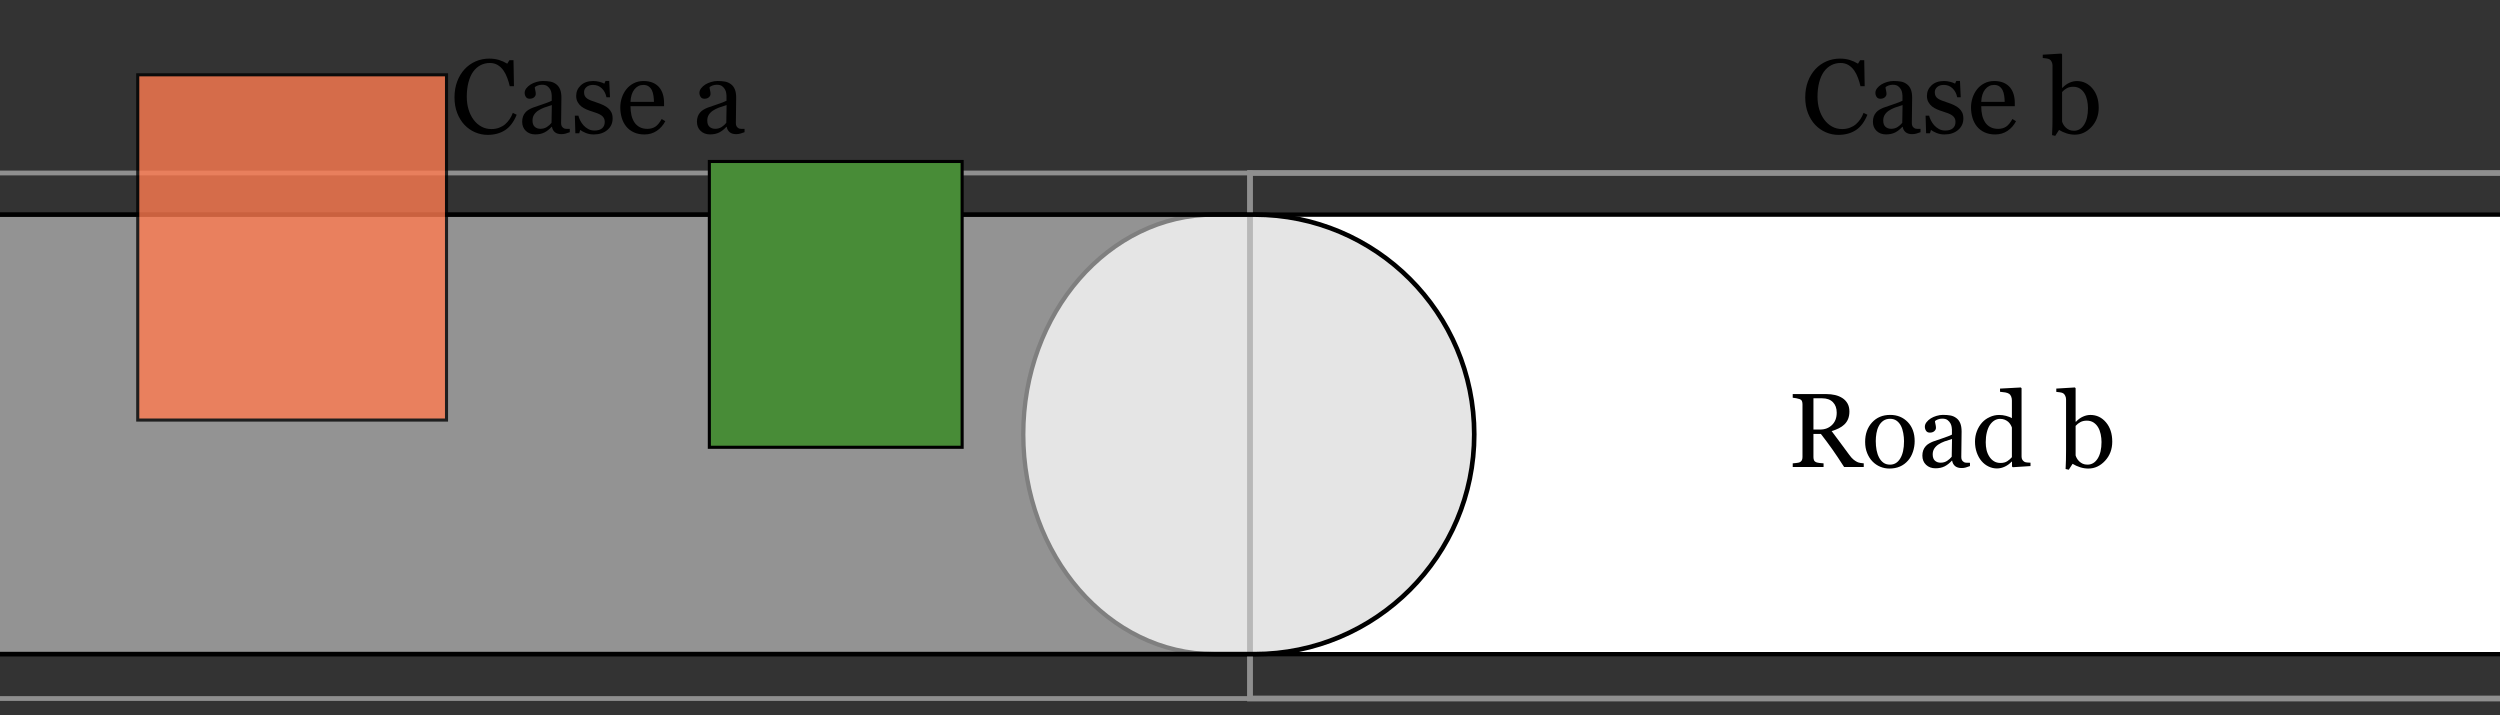 <?xml version="1.0" encoding="UTF-8"?>
<svg xmlns="http://www.w3.org/2000/svg" viewBox="0 0 807.667 231">
  <rect x="0" y="0" width="807.667" height="231" fill="#333333" stroke="none"/>
  <defs>
    <style>
      .c {
        fill: #488c37;
      }

      .c, .d, .e, .f {
        stroke-width: 0px;
      }

      .d {
        fill: #ff7b4f;
      }

      .g {
        fill: #fff;
        stroke-width: 1.398px;
      }

      .g, .h, .i, .j {
        stroke-miterlimit: 10;
      }

      .g, .j {
        stroke: #000;
      }

      .g, .k {
        mix-blend-mode: multiply;
      }

      .l {
        isolation: isolate;
      }

      .h {
        stroke-width: 1.544px;
      }

      .h, .f, .i {
        fill: none;
      }

      .h, .i {
        stroke: #8f8f8f;
      }

      .i {
        stroke-width: 1.864px;
      }

      .j {
        fill: rgba(212, 212, 212, .6);
        stroke-width: 1.5px;
      }

      .m {
        opacity: .79;
      }
    </style>
  </defs>
  <g class="l">
    <g id="a" data-name="Layer 1">
      <path class="g" d="m807.667,69.333h-415.427c-34.052,0-61.656,31.788-61.656,71s27.604,71,61.656,71h415.427"/>
      <polyline class="h" points="0 225.667 403.833 225.667 403.833 55.889 0 55.889"/>
      <polyline class="i" points="807.667 225.667 403.833 225.667 403.833 55.889 807.667 55.889"/>
      <path class="j" d="m0,69.333h405.278c39.212,0,71,31.788,71,71s-31.788,71-71,71H0"/>
      <g>
        <path class="f" d="m165.736,150.874h-6.344c-1.404-2.202-2.673-4.106-3.806-5.711-1.133-1.605-2.364-3.259-3.69-4.964h-2.413v7.471c0,.388.06.728.183,1.021.122.293.382.518.78.672.199.078.548.149,1.046.216s.918.105,1.262.116v1.179h-9.961v-1.179c.266-.022.65-.06,1.154-.116.503-.055.855-.127,1.054-.216.332-.144.573-.354.722-.631.149-.276.224-.631.224-1.062v-17.033c0-.387-.056-.731-.166-1.029-.111-.299-.371-.525-.78-.681-.277-.1-.637-.191-1.079-.274-.443-.083-.819-.135-1.129-.158v-1.179h10.874c.996,0,1.931.102,2.806.307.874.205,1.665.534,2.374.988.686.443,1.234,1.021,1.644,1.735.409.714.614,1.575.614,2.582,0,.908-.139,1.71-.415,2.407-.277.697-.686,1.301-1.228,1.81-.498.476-1.096.888-1.793,1.237s-1.467.645-2.308.888c1.162,1.539,2.127,2.833,2.897,3.885.769,1.052,1.712,2.33,2.831,3.835.487.664.927,1.154,1.32,1.469.393.315.783.573,1.17.772.288.144.647.255,1.079.332.432.078.791.122,1.079.133v1.179Zm-8.732-17.555c0-1.426-.41-2.556-1.228-3.39-.819-.835-1.976-1.252-3.47-1.252h-2.822v10.094h2.175c1.527,0,2.8-.489,3.818-1.467,1.018-.978,1.527-2.307,1.527-3.986Z"/>
        <path class="f" d="m182.188,142.523c0,1.151-.183,2.283-.548,3.395-.366,1.112-.886,2.056-1.562,2.831-.765.886-1.651,1.544-2.659,1.976-1.008.432-2.139.647-3.391.647-1.041,0-2.033-.197-2.975-.589-.941-.393-1.778-.965-2.509-1.718-.72-.741-1.294-1.646-1.72-2.714-.426-1.068-.64-2.266-.64-3.594,0-2.557.745-4.648,2.235-6.275,1.49-1.627,3.443-2.44,5.858-2.44,2.293,0,4.185.772,5.675,2.316s2.235,3.6,2.235,6.168Zm-3.437.033c0-.83-.084-1.707-.249-2.631-.167-.924-.416-1.707-.749-2.349-.354-.686-.821-1.237-1.397-1.652-.577-.415-1.281-.623-2.112-.623-.854,0-1.583.21-2.187.631-.605.421-1.095.996-1.472,1.727-.355.675-.605,1.444-.749,2.308-.144.863-.216,1.699-.216,2.507,0,1.062.086,2.045.258,2.947.172.902.446,1.708.823,2.416.377.709.851,1.265,1.422,1.669.571.404,1.278.606,2.12.606,1.386,0,2.484-.669,3.293-2.009.81-1.339,1.214-3.188,1.214-5.545Z"/>
        <path class="f" d="m200.052,150.575c-.52.189-.977.34-1.37.457-.393.116-.838.174-1.336.174-.863,0-1.552-.202-2.067-.606s-.844-.993-.988-1.768h-.1c-.72.797-1.492,1.406-2.316,1.826-.825.42-1.818.631-2.98.631-1.228,0-2.239-.377-3.03-1.129-.791-.752-1.187-1.737-1.187-2.955,0-.631.088-1.195.266-1.693.177-.498.442-.946.797-1.345.276-.332.642-.628,1.096-.888.454-.26.88-.467,1.278-.623.498-.188,1.508-.537,3.03-1.046,1.522-.509,2.548-.907,3.08-1.195v-1.644c0-.144-.031-.42-.091-.83-.061-.409-.191-.797-.39-1.162-.222-.409-.534-.766-.938-1.071-.404-.304-.977-.457-1.718-.457-.509,0-.982.086-1.419.257-.438.172-.745.352-.921.54,0,.222.052.548.158.98.105.432.158.83.158,1.195,0,.388-.174.742-.523,1.062-.349.321-.833.481-1.453.481-.554,0-.96-.196-1.22-.589-.26-.393-.39-.833-.39-1.32,0-.509.18-.996.54-1.461.359-.465.827-.88,1.403-1.245.498-.31,1.101-.573,1.81-.789.708-.216,1.4-.324,2.075-.324.93,0,1.74.064,2.432.191.691.127,1.32.401,1.884.822.565.41.993.966,1.287,1.669.293.703.44,1.608.44,2.714,0,1.583-.017,2.986-.05,4.208-.033,1.223-.05,2.56-.05,4.009,0,.432.075.775.224,1.029.149.255.379.471.689.647.166.1.429.155.789.166.359.011.728.017,1.104.017v1.062Zm-5.794-8.766c-.941.277-1.766.549-2.474.815-.709.266-1.367.599-1.976.998-.554.377-.991.824-1.312,1.339-.321.516-.481,1.129-.481,1.838,0,.921.241,1.597.722,2.03s1.093.649,1.835.649c.786,0,1.478-.191,2.075-.574.598-.382,1.101-.835,1.511-1.355l.1-5.74Z"/>
        <path class="f" d="m219.608,150.575l-5.727.365-.25-.232v-1.527l-.132-.033c-.575.642-1.285,1.168-2.131,1.577-.845.409-1.716.614-2.611.614-.929,0-1.827-.207-2.694-.623s-1.622-.999-2.263-1.752c-.652-.764-1.169-1.682-1.55-2.756-.381-1.073-.572-2.258-.572-3.553,0-1.184.205-2.308.613-3.37s.973-1.992,1.691-2.789c.674-.741,1.5-1.333,2.478-1.776.978-.442,1.976-.664,2.993-.664.763,0,1.511.097,2.246.29.735.194,1.368.44,1.898.739v-5.706c0-.465-.078-.89-.232-1.272-.155-.382-.371-.673-.647-.873-.31-.211-.728-.363-1.253-.458-.526-.094-1.093-.164-1.702-.208v-1.029l6.707-.365.249.248v22.065c0,.387.075.716.224.987s.368.5.656.689c.21.133.515.215.913.248s.764.056,1.096.066v1.096Zm-6.01-2.872v-9.579c-.088-.288-.232-.598-.431-.93s-.447-.636-.746-.913c-.32-.276-.696-.506-1.127-.689s-.933-.274-1.508-.274c-.663,0-1.273.172-1.831.515-.558.343-1.052.836-1.482,1.478-.409.62-.732,1.409-.97,2.366-.237.958-.356,2.017-.356,3.179,0,.93.088,1.774.265,2.532.177.758.475,1.464.894,2.117.387.62.881,1.118,1.483,1.494.602.377,1.317.565,2.146.565.883,0,1.615-.193,2.195-.581.58-.387,1.069-.814,1.466-1.278Z"/>
        <path class="f" d="m244.909,150.575c-.52.189-.977.34-1.37.457-.393.116-.838.174-1.336.174-.863,0-1.552-.202-2.067-.606s-.844-.993-.988-1.768h-.1c-.72.797-1.492,1.406-2.316,1.826-.825.42-1.818.631-2.98.631-1.228,0-2.239-.377-3.03-1.129-.791-.752-1.187-1.737-1.187-2.955,0-.631.088-1.195.266-1.693.177-.498.442-.946.797-1.345.276-.332.642-.628,1.096-.888.454-.26.88-.467,1.278-.623.498-.188,1.508-.537,3.03-1.046,1.522-.509,2.548-.907,3.08-1.195v-1.644c0-.144-.031-.42-.091-.83-.061-.409-.191-.797-.39-1.162-.222-.409-.534-.766-.938-1.071-.404-.304-.977-.457-1.718-.457-.509,0-.982.086-1.419.257-.438.172-.745.352-.921.54,0,.222.052.548.158.98.105.432.158.83.158,1.195,0,.388-.174.742-.523,1.062-.349.321-.833.481-1.453.481-.554,0-.96-.196-1.22-.589-.26-.393-.39-.833-.39-1.32,0-.509.18-.996.54-1.461.359-.465.827-.88,1.403-1.245.498-.31,1.101-.573,1.81-.789.708-.216,1.4-.324,2.075-.324.93,0,1.74.064,2.432.191.691.127,1.32.401,1.884.822.565.41.993.966,1.287,1.669.293.703.44,1.608.44,2.714,0,1.583-.017,2.986-.05,4.208-.033,1.223-.05,2.56-.05,4.009,0,.432.075.775.224,1.029.149.255.379.471.689.647.166.1.429.155.789.166.359.011.728.017,1.104.017v1.062Zm-5.794-8.766c-.941.277-1.766.549-2.474.815-.709.266-1.367.599-1.976.998-.554.377-.991.824-1.312,1.339-.321.516-.481,1.129-.481,1.838,0,.921.241,1.597.722,2.03s1.093.649,1.835.649c.786,0,1.478-.191,2.075-.574.598-.382,1.101-.835,1.511-1.355l.1-5.74Z"/>
      </g>
      <g>
        <path class="e" d="m602.114,150.874h-6.344c-1.404-2.202-2.673-4.106-3.806-5.711-1.133-1.605-2.364-3.259-3.69-4.964h-2.413v7.471c0,.388.06.728.183,1.021.122.293.382.518.78.672.199.078.548.149,1.046.216s.918.105,1.262.116v1.179h-9.961v-1.179c.266-.022.65-.06,1.154-.116.503-.055.855-.127,1.054-.216.332-.144.573-.354.722-.631.149-.276.224-.631.224-1.062v-17.033c0-.387-.056-.731-.166-1.029-.111-.299-.371-.525-.78-.681-.277-.1-.637-.191-1.079-.274-.443-.083-.819-.135-1.129-.158v-1.179h10.874c.996,0,1.931.102,2.806.307.874.205,1.665.534,2.374.988.686.443,1.234,1.021,1.644,1.735.409.714.614,1.575.614,2.582,0,.908-.139,1.71-.415,2.407-.277.697-.686,1.301-1.228,1.81-.498.476-1.096.888-1.793,1.237s-1.467.645-2.308.888c1.162,1.539,2.127,2.833,2.897,3.885.769,1.052,1.712,2.33,2.831,3.835.487.664.927,1.154,1.32,1.469.393.315.783.573,1.17.772.288.144.647.255,1.079.332.432.078.791.122,1.079.133v1.179Zm-8.732-17.555c0-1.426-.41-2.556-1.228-3.39-.819-.835-1.976-1.252-3.47-1.252h-2.822v10.094h2.175c1.527,0,2.8-.489,3.818-1.467,1.018-.978,1.527-2.307,1.527-3.986Z"/>
        <path class="e" d="m618.566,142.523c0,1.151-.183,2.283-.548,3.395-.366,1.112-.886,2.056-1.562,2.831-.765.886-1.651,1.544-2.659,1.976-1.008.432-2.139.647-3.391.647-1.041,0-2.033-.197-2.975-.589-.941-.393-1.778-.965-2.509-1.718-.72-.741-1.294-1.646-1.72-2.714-.426-1.068-.64-2.266-.64-3.594,0-2.557.745-4.648,2.235-6.275,1.49-1.627,3.443-2.44,5.858-2.44,2.293,0,4.185.772,5.675,2.316s2.235,3.6,2.235,6.168Zm-3.437.033c0-.83-.084-1.707-.249-2.631-.167-.924-.416-1.707-.749-2.349-.354-.686-.821-1.237-1.397-1.652-.577-.415-1.281-.623-2.112-.623-.854,0-1.583.21-2.187.631-.605.421-1.095.996-1.472,1.727-.355.675-.605,1.444-.749,2.308-.144.863-.216,1.699-.216,2.507,0,1.062.086,2.045.258,2.947.172.902.446,1.708.823,2.416.377.709.851,1.265,1.422,1.669.571.404,1.278.606,2.12.606,1.386,0,2.484-.669,3.293-2.009.81-1.339,1.214-3.188,1.214-5.545Z"/>
        <path class="e" d="m636.429,150.575c-.52.189-.977.34-1.37.457-.393.116-.838.174-1.336.174-.863,0-1.552-.202-2.067-.606s-.844-.993-.988-1.768h-.1c-.72.797-1.492,1.406-2.316,1.826-.825.42-1.818.631-2.98.631-1.228,0-2.239-.377-3.03-1.129-.791-.752-1.187-1.737-1.187-2.955,0-.631.088-1.195.266-1.693.177-.498.442-.946.797-1.345.276-.332.642-.628,1.096-.888.454-.26.88-.467,1.278-.623.498-.188,1.508-.537,3.03-1.046,1.522-.509,2.548-.907,3.08-1.195v-1.644c0-.144-.031-.42-.091-.83-.061-.409-.191-.797-.39-1.162-.222-.409-.534-.766-.938-1.071-.404-.304-.977-.457-1.718-.457-.509,0-.982.086-1.419.257-.438.172-.745.352-.921.54,0,.222.052.548.158.98.105.432.158.83.158,1.195,0,.388-.174.742-.523,1.062-.349.321-.833.481-1.453.481-.554,0-.96-.196-1.22-.589-.26-.393-.39-.833-.39-1.32,0-.509.18-.996.54-1.461.359-.465.827-.88,1.403-1.245.498-.31,1.101-.573,1.81-.789.708-.216,1.4-.324,2.075-.324.93,0,1.74.064,2.432.191.691.127,1.32.401,1.884.822.565.41.993.966,1.287,1.669.293.703.44,1.608.44,2.714,0,1.583-.017,2.986-.05,4.208-.033,1.223-.05,2.56-.05,4.009,0,.432.075.775.224,1.029.149.255.379.471.689.647.166.1.429.155.789.166.359.011.728.017,1.104.017v1.062Zm-5.794-8.766c-.941.277-1.766.549-2.474.815-.709.266-1.367.599-1.976.998-.554.377-.991.824-1.312,1.339-.321.516-.481,1.129-.481,1.838,0,.921.241,1.597.722,2.03s1.093.649,1.835.649c.786,0,1.478-.191,2.075-.574.598-.382,1.101-.835,1.511-1.355l.1-5.74Z"/>
        <path class="e" d="m655.986,150.575l-5.727.365-.25-.232v-1.527l-.133-.033c-.575.642-1.285,1.168-2.13,1.577-.845.409-1.716.614-2.611.614-.929,0-1.827-.207-2.694-.623s-1.622-.999-2.263-1.752c-.652-.764-1.169-1.682-1.55-2.756-.381-1.073-.572-2.258-.572-3.553,0-1.184.205-2.308.613-3.37s.973-1.992,1.691-2.789c.674-.741,1.5-1.333,2.478-1.776.978-.442,1.976-.664,2.993-.664.763,0,1.511.097,2.246.29.735.194,1.367.44,1.898.739v-5.706c0-.465-.078-.89-.232-1.272-.155-.382-.371-.673-.647-.873-.31-.211-.728-.363-1.253-.458-.526-.094-1.093-.164-1.702-.208v-1.029l6.706-.365.25.248v22.065c0,.387.074.716.224.987s.368.5.656.689c.21.133.515.215.913.248s.764.056,1.096.066v1.096Zm-6.01-2.872v-9.579c-.089-.288-.232-.598-.431-.93-.199-.332-.447-.636-.746-.913-.32-.276-.696-.506-1.127-.689s-.933-.274-1.508-.274c-.663,0-1.273.172-1.831.515-.558.343-1.052.836-1.482,1.478-.409.62-.732,1.409-.97,2.366-.237.958-.356,2.017-.356,3.179,0,.93.088,1.774.265,2.532.177.758.475,1.464.894,2.117.387.62.881,1.118,1.483,1.494.602.377,1.317.565,2.146.565.883,0,1.615-.193,2.195-.581.58-.387,1.069-.814,1.466-1.278Z"/>
        <path class="e" d="m682.399,142.672c0,2.457-.775,4.521-2.324,6.192-1.55,1.671-3.349,2.507-5.396,2.507-.896,0-1.779-.139-2.648-.415s-1.685-.647-2.448-1.112l-1.228,1.909-1.029-.233c.055-.819.094-1.805.116-2.957.021-1.152.033-2.265.033-3.339v-16.214c0-.377-.086-.752-.258-1.129-.172-.377-.39-.648-.655-.814-.211-.144-.562-.252-1.055-.324-.492-.072-.888-.119-1.187-.142v-1.062l6.01-.365.232.249v10.791l.116.033c.685-.731,1.435-1.278,2.249-1.644s1.613-.548,2.399-.548c2.014,0,3.696.797,5.047,2.391,1.35,1.594,2.025,3.669,2.025,6.226Zm-3.47.116c0-.819-.089-1.654-.266-2.507-.178-.852-.454-1.594-.83-2.225-.377-.642-.869-1.162-1.478-1.56-.609-.398-1.34-.598-2.191-.598-.775,0-1.453.152-2.034.457-.581.305-1.103.717-1.568,1.237v9.529c.066.266.196.576.39.93.193.354.457.692.789,1.013.332.31.708.562,1.129.755.42.194.935.29,1.544.29,1.35,0,2.44-.653,3.271-1.959.83-1.306,1.245-3.093,1.245-5.362Z"/>
      </g>
      <g>
        <path class="e" d="m157.535,43.571c-1.404,0-2.751-.277-4.039-.831-1.289-.554-2.43-1.351-3.425-2.392-.984-1.041-1.77-2.312-2.356-3.813-.586-1.5-.879-3.192-.879-5.075s.288-3.591.862-5.125c.575-1.534,1.371-2.854,2.389-3.962,1.006-1.096,2.195-1.943,3.566-2.542s2.836-.897,4.396-.897c1.161,0,2.211.144,3.151.432.94.288,1.836.692,2.687,1.212l.68-1.129h1.328l.149,8.4h-1.361c-.177-.819-.442-1.707-.796-2.665-.354-.957-.769-1.768-1.244-2.432-.531-.752-1.161-1.342-1.89-1.768-.73-.426-1.565-.639-2.504-.639-1.072,0-2.07.238-2.993.714s-1.722,1.18-2.396,2.11c-.641.897-1.145,2.039-1.509,3.423-.365,1.385-.547,2.93-.547,4.636,0,1.506.19,2.888.572,4.145s.926,2.362,1.634,3.314c.708.942,1.545,1.678,2.512,2.21s2.048.797,3.242.797c.895,0,1.719-.141,2.471-.423.752-.282,1.404-.656,1.957-1.121.552-.487,1.039-1.04,1.459-1.66.42-.62.763-1.295,1.028-2.025l1.245.598c-.951,2.335-2.211,4.004-3.782,5.005-1.57,1.002-3.439,1.502-5.606,1.502Z"/>
        <path class="e" d="m184.073,42.708c-.52.189-.977.34-1.37.457-.393.116-.838.174-1.336.174-.863,0-1.552-.202-2.067-.606s-.844-.993-.988-1.768h-.1c-.72.797-1.492,1.406-2.316,1.826-.825.42-1.818.631-2.98.631-1.228,0-2.239-.377-3.03-1.129-.791-.752-1.187-1.737-1.187-2.955,0-.631.088-1.195.266-1.693.177-.498.442-.946.797-1.345.276-.332.642-.628,1.096-.888.454-.26.88-.467,1.278-.623.498-.188,1.508-.537,3.03-1.046,1.522-.509,2.548-.907,3.08-1.195v-1.644c0-.144-.031-.42-.091-.83-.061-.409-.191-.797-.39-1.162-.222-.409-.534-.766-.938-1.071-.404-.304-.977-.457-1.718-.457-.509,0-.982.086-1.419.257-.438.172-.745.352-.921.54,0,.222.052.548.158.98.105.432.158.83.158,1.195,0,.388-.174.742-.523,1.062-.349.321-.833.481-1.453.481-.554,0-.96-.196-1.22-.589-.26-.393-.39-.833-.39-1.32,0-.509.18-.996.54-1.461.359-.465.827-.88,1.403-1.245.498-.31,1.101-.573,1.81-.789.708-.216,1.4-.324,2.075-.324.93,0,1.74.064,2.432.191.691.127,1.32.401,1.884.822.565.41.993.966,1.287,1.669.293.703.44,1.608.44,2.714,0,1.583-.017,2.986-.05,4.208-.033,1.223-.05,2.56-.05,4.009,0,.432.075.775.224,1.029.149.255.379.471.689.647.166.1.429.155.789.166.359.011.728.017,1.104.017v1.062Zm-5.794-8.766c-.941.277-1.766.549-2.474.815-.709.266-1.367.599-1.976.998-.554.377-.991.824-1.312,1.339-.321.516-.481,1.129-.481,1.838,0,.921.241,1.597.722,2.03s1.093.649,1.835.649c.786,0,1.478-.191,2.075-.574.598-.382,1.101-.835,1.511-1.355l.1-5.74Z"/>
        <path class="e" d="m196.507,34.988c.454.398.802.858,1.046,1.378.243.52.365,1.157.365,1.909,0,1.517-.567,2.756-1.702,3.719-1.135.963-2.604,1.444-4.408,1.444-.952,0-1.829-.172-2.631-.515-.803-.343-1.375-.658-1.718-.946l-.332,1.079h-1.245l-.166-5.694h1.145c.088.433.276.939.565,1.516.288.578.636,1.1,1.046,1.566.432.489.949.9,1.552,1.233.603.333,1.281.499,2.034.499,1.062,0,1.881-.242,2.457-.727.575-.484.863-1.177.863-2.079,0-.465-.091-.866-.274-1.204-.183-.337-.451-.633-.805-.888-.365-.254-.814-.484-1.345-.689-.531-.205-1.123-.407-1.776-.606-.52-.155-1.099-.368-1.735-.639-.637-.271-1.182-.589-1.635-.955-.487-.387-.886-.863-1.195-1.428-.31-.565-.465-1.228-.465-1.992,0-1.339.498-2.474,1.494-3.403s2.33-1.395,4.001-1.395c.642,0,1.297.083,1.967.249.669.166,1.214.365,1.635.598l.382-.863h1.195l.249,5.263h-1.145c-.232-1.178-.733-2.136-1.502-2.876-.769-.739-1.708-1.109-2.814-1.109-.908,0-1.622.229-2.142.685-.52.457-.78,1.009-.78,1.655,0,.498.085.913.257,1.245.171.332.429.614.772.847.332.222.75.429,1.253.623.503.194,1.126.413,1.868.656.731.232,1.419.504,2.067.814.647.31,1.181.653,1.602,1.029Z"/>
        <path class="e" d="m214.935,39.155c-.686,1.306-1.605,2.347-2.756,3.121-1.151.774-2.474,1.162-3.968,1.162-1.317,0-2.471-.232-3.461-.697-.991-.465-1.807-1.096-2.449-1.893-.642-.797-1.121-1.727-1.436-2.789s-.473-2.186-.473-3.37c0-1.062.169-2.106.506-3.129.337-1.023.833-1.945,1.486-2.764.631-.786,1.414-1.419,2.349-1.901.935-.481,1.984-.722,3.146-.722,1.195,0,2.219.189,3.071.565.852.377,1.544.891,2.075,1.544.509.62.888,1.351,1.137,2.191.249.841.373,1.754.373,2.739v1.096h-10.841c0,1.076.102,2.052.307,2.929.205.876.528,1.647.971,2.312.432.644.996,1.151,1.693,1.522.697.372,1.527.558,2.49.558.985,0,1.835-.231,2.548-.692.714-.462,1.403-1.294,2.067-2.495l1.162.714Zm-3.669-6.242c0-.618-.053-1.28-.158-1.986-.105-.706-.274-1.296-.506-1.772-.255-.507-.604-.921-1.046-1.241-.443-.32-1.013-.48-1.71-.48-1.162,0-2.128.483-2.897,1.448-.769.965-1.187,2.309-1.253,4.03h7.57Z"/>
        <path class="e" d="m240.535,42.708c-.52.189-.977.34-1.37.457-.393.116-.838.174-1.336.174-.863,0-1.552-.202-2.067-.606s-.844-.993-.988-1.768h-.1c-.72.797-1.492,1.406-2.316,1.826-.825.42-1.818.631-2.98.631-1.228,0-2.239-.377-3.03-1.129-.791-.752-1.187-1.737-1.187-2.955,0-.631.088-1.195.266-1.693.177-.498.442-.946.797-1.345.276-.332.642-.628,1.096-.888.454-.26.88-.467,1.278-.623.498-.188,1.508-.537,3.03-1.046,1.522-.509,2.548-.907,3.08-1.195v-1.644c0-.144-.031-.42-.091-.83-.061-.409-.191-.797-.39-1.162-.222-.409-.534-.766-.938-1.071-.404-.304-.977-.457-1.718-.457-.509,0-.982.086-1.419.257-.438.172-.745.352-.921.54,0,.222.052.548.158.98.105.432.158.83.158,1.195,0,.388-.174.742-.523,1.062-.349.321-.833.481-1.453.481-.554,0-.96-.196-1.22-.589-.26-.393-.39-.833-.39-1.32,0-.509.18-.996.54-1.461.359-.465.827-.88,1.403-1.245.498-.31,1.101-.573,1.81-.789.708-.216,1.4-.324,2.075-.324.93,0,1.74.064,2.432.191.691.127,1.32.401,1.884.822.565.41.993.966,1.287,1.669.293.703.44,1.608.44,2.714,0,1.583-.017,2.986-.05,4.208-.033,1.223-.05,2.56-.05,4.009,0,.432.075.775.224,1.029.149.255.379.471.689.647.166.1.429.155.789.166.359.011.728.017,1.104.017v1.062Zm-5.794-8.766c-.941.277-1.766.549-2.474.815-.709.266-1.367.599-1.976.998-.554.377-.991.824-1.312,1.339-.321.516-.481,1.129-.481,1.838,0,.921.241,1.597.722,2.03s1.093.649,1.835.649c.786,0,1.478-.191,2.075-.574.598-.382,1.101-.835,1.511-1.355l.1-5.74Z"/>
      </g>
      <g>
        <path class="e" d="m593.912,43.571c-1.404,0-2.751-.277-4.039-.831-1.289-.554-2.43-1.351-3.425-2.392-.984-1.041-1.77-2.312-2.356-3.813-.586-1.5-.879-3.192-.879-5.075s.288-3.591.862-5.125c.575-1.534,1.371-2.854,2.389-3.962,1.006-1.096,2.195-1.943,3.566-2.542s2.836-.897,4.396-.897c1.161,0,2.211.144,3.151.432.94.288,1.836.692,2.687,1.212l.68-1.129h1.328l.149,8.4h-1.361c-.177-.819-.442-1.707-.796-2.665-.354-.957-.769-1.768-1.244-2.432-.531-.752-1.161-1.342-1.89-1.768-.73-.426-1.565-.639-2.504-.639-1.072,0-2.07.238-2.993.714s-1.722,1.18-2.396,2.11c-.641.897-1.145,2.039-1.509,3.423-.365,1.385-.547,2.93-.547,4.636,0,1.506.19,2.888.572,4.145s.926,2.362,1.634,3.314c.708.942,1.545,1.678,2.512,2.21s2.048.797,3.242.797c.895,0,1.719-.141,2.471-.423.752-.282,1.404-.656,1.957-1.121.552-.487,1.039-1.04,1.459-1.66.42-.62.763-1.295,1.028-2.025l1.245.598c-.951,2.335-2.211,4.004-3.782,5.005-1.57,1.002-3.439,1.502-5.606,1.502Z"/>
        <path class="e" d="m620.451,42.708c-.52.189-.977.34-1.37.457-.393.116-.838.174-1.336.174-.863,0-1.552-.202-2.067-.606s-.844-.993-.988-1.768h-.1c-.72.797-1.492,1.406-2.316,1.826-.825.42-1.818.631-2.98.631-1.228,0-2.239-.377-3.03-1.129-.791-.752-1.187-1.737-1.187-2.955,0-.631.088-1.195.266-1.693.177-.498.442-.946.797-1.345.276-.332.642-.628,1.096-.888.454-.26.88-.467,1.278-.623.498-.188,1.508-.537,3.03-1.046,1.522-.509,2.548-.907,3.08-1.195v-1.644c0-.144-.031-.42-.091-.83-.061-.409-.191-.797-.39-1.162-.222-.409-.534-.766-.938-1.071-.404-.304-.977-.457-1.718-.457-.509,0-.982.086-1.419.257-.438.172-.745.352-.921.54,0,.222.052.548.158.98.105.432.158.83.158,1.195,0,.388-.174.742-.523,1.062-.349.321-.833.481-1.453.481-.554,0-.96-.196-1.22-.589-.26-.393-.39-.833-.39-1.32,0-.509.18-.996.54-1.461.359-.465.827-.88,1.403-1.245.498-.31,1.101-.573,1.81-.789.708-.216,1.4-.324,2.075-.324.93,0,1.74.064,2.432.191.691.127,1.32.401,1.884.822.565.41.993.966,1.287,1.669.293.703.44,1.608.44,2.714,0,1.583-.017,2.986-.05,4.208-.033,1.223-.05,2.56-.05,4.009,0,.432.075.775.224,1.029.149.255.379.471.689.647.166.1.429.155.789.166.359.011.728.017,1.104.017v1.062Zm-5.794-8.766c-.941.277-1.766.549-2.474.815-.709.266-1.367.599-1.976.998-.554.377-.991.824-1.312,1.339-.321.516-.481,1.129-.481,1.838,0,.921.241,1.597.722,2.03s1.093.649,1.835.649c.786,0,1.478-.191,2.075-.574.598-.382,1.101-.835,1.511-1.355l.1-5.74Z"/>
        <path class="e" d="m632.885,34.988c.454.398.802.858,1.046,1.378.243.52.365,1.157.365,1.909,0,1.517-.567,2.756-1.702,3.719-1.135.963-2.604,1.444-4.408,1.444-.952,0-1.829-.172-2.631-.515-.803-.343-1.375-.658-1.718-.946l-.332,1.079h-1.245l-.166-5.694h1.145c.088.433.276.939.565,1.516.288.578.636,1.1,1.046,1.566.432.489.949.9,1.552,1.233.603.333,1.281.499,2.034.499,1.062,0,1.881-.242,2.457-.727.575-.484.863-1.177.863-2.079,0-.465-.091-.866-.274-1.204-.183-.337-.451-.633-.805-.888-.365-.254-.814-.484-1.345-.689-.531-.205-1.123-.407-1.776-.606-.52-.155-1.099-.368-1.735-.639-.637-.271-1.182-.589-1.635-.955-.487-.387-.886-.863-1.195-1.428-.31-.565-.465-1.228-.465-1.992,0-1.339.498-2.474,1.494-3.403s2.33-1.395,4.001-1.395c.642,0,1.297.083,1.967.249.669.166,1.214.365,1.635.598l.382-.863h1.195l.249,5.263h-1.145c-.232-1.178-.733-2.136-1.502-2.876-.769-.739-1.708-1.109-2.814-1.109-.908,0-1.622.229-2.142.685-.52.457-.78,1.009-.78,1.655,0,.498.085.913.257,1.245.171.332.429.614.772.847.332.222.75.429,1.253.623.503.194,1.126.413,1.868.656.731.232,1.419.504,2.067.814.647.31,1.181.653,1.602,1.029Z"/>
        <path class="e" d="m651.313,39.155c-.686,1.306-1.605,2.347-2.756,3.121-1.151.774-2.474,1.162-3.968,1.162-1.317,0-2.471-.232-3.461-.697-.991-.465-1.807-1.096-2.449-1.893-.642-.797-1.121-1.727-1.436-2.789s-.473-2.186-.473-3.37c0-1.062.169-2.106.506-3.129.337-1.023.833-1.945,1.486-2.764.631-.786,1.414-1.419,2.349-1.901.935-.481,1.984-.722,3.146-.722,1.195,0,2.219.189,3.071.565.852.377,1.544.891,2.075,1.544.509.62.888,1.351,1.137,2.191.249.841.374,1.754.374,2.739v1.096h-10.841c0,1.076.102,2.052.307,2.929.205.876.528,1.647.971,2.312.432.644.996,1.151,1.693,1.522.697.372,1.527.558,2.49.558.985,0,1.835-.231,2.548-.692.714-.462,1.403-1.294,2.067-2.495l1.162.714Zm-3.669-6.242c0-.618-.053-1.28-.158-1.986-.105-.706-.274-1.296-.506-1.772-.255-.507-.604-.921-1.046-1.241-.443-.32-1.013-.48-1.71-.48-1.162,0-2.128.483-2.897,1.448-.769.965-1.187,2.309-1.253,4.03h7.57Z"/>
        <path class="e" d="m678.025,34.806c0,2.457-.775,4.521-2.324,6.192-1.55,1.671-3.349,2.507-5.396,2.507-.896,0-1.779-.139-2.648-.415s-1.685-.647-2.448-1.112l-1.228,1.909-1.029-.233c.055-.819.094-1.805.116-2.957.021-1.152.033-2.265.033-3.339v-16.214c0-.377-.086-.752-.258-1.129-.172-.377-.39-.648-.655-.814-.211-.144-.562-.252-1.055-.324-.492-.072-.888-.119-1.187-.142v-1.062l6.01-.365.232.249v10.791l.116.033c.685-.731,1.435-1.278,2.249-1.644s1.613-.548,2.399-.548c2.014,0,3.696.797,5.047,2.391,1.35,1.594,2.025,3.669,2.025,6.226Zm-3.47.116c0-.819-.089-1.654-.266-2.507-.178-.852-.454-1.594-.83-2.225-.377-.642-.869-1.162-1.478-1.56-.609-.398-1.34-.598-2.191-.598-.775,0-1.453.152-2.034.457-.581.305-1.103.717-1.568,1.237v9.529c.066.266.196.576.39.93.193.354.457.692.789,1.013.332.31.708.562,1.129.755.42.194.935.29,1.544.29,1.35,0,2.44-.653,3.271-1.959.83-1.306,1.245-3.093,1.245-5.362Z"/>
      </g>
    </g>
    <g id="b" data-name="ai2html-settings">
      <g class="m">
        <rect class="d" x="44.5" y="24.166" width="99.754" height="111.54"/>
        <path class="e" d="m143.754,24.667v110.54H45V24.667h98.754m1-1H44v112.54h100.754V23.667h0Z"/>
      </g>
      <g class="k">
        <rect class="c" x="229.167" y="52.166" width="81.666" height="92.334"/>
        <path class="e" d="m310.333,52.667v91.333h-80.667V52.667h80.667m1-1h-82.667v93.333h82.667V51.667h0Z"/>
      </g>
    </g>
  </g>
</svg>